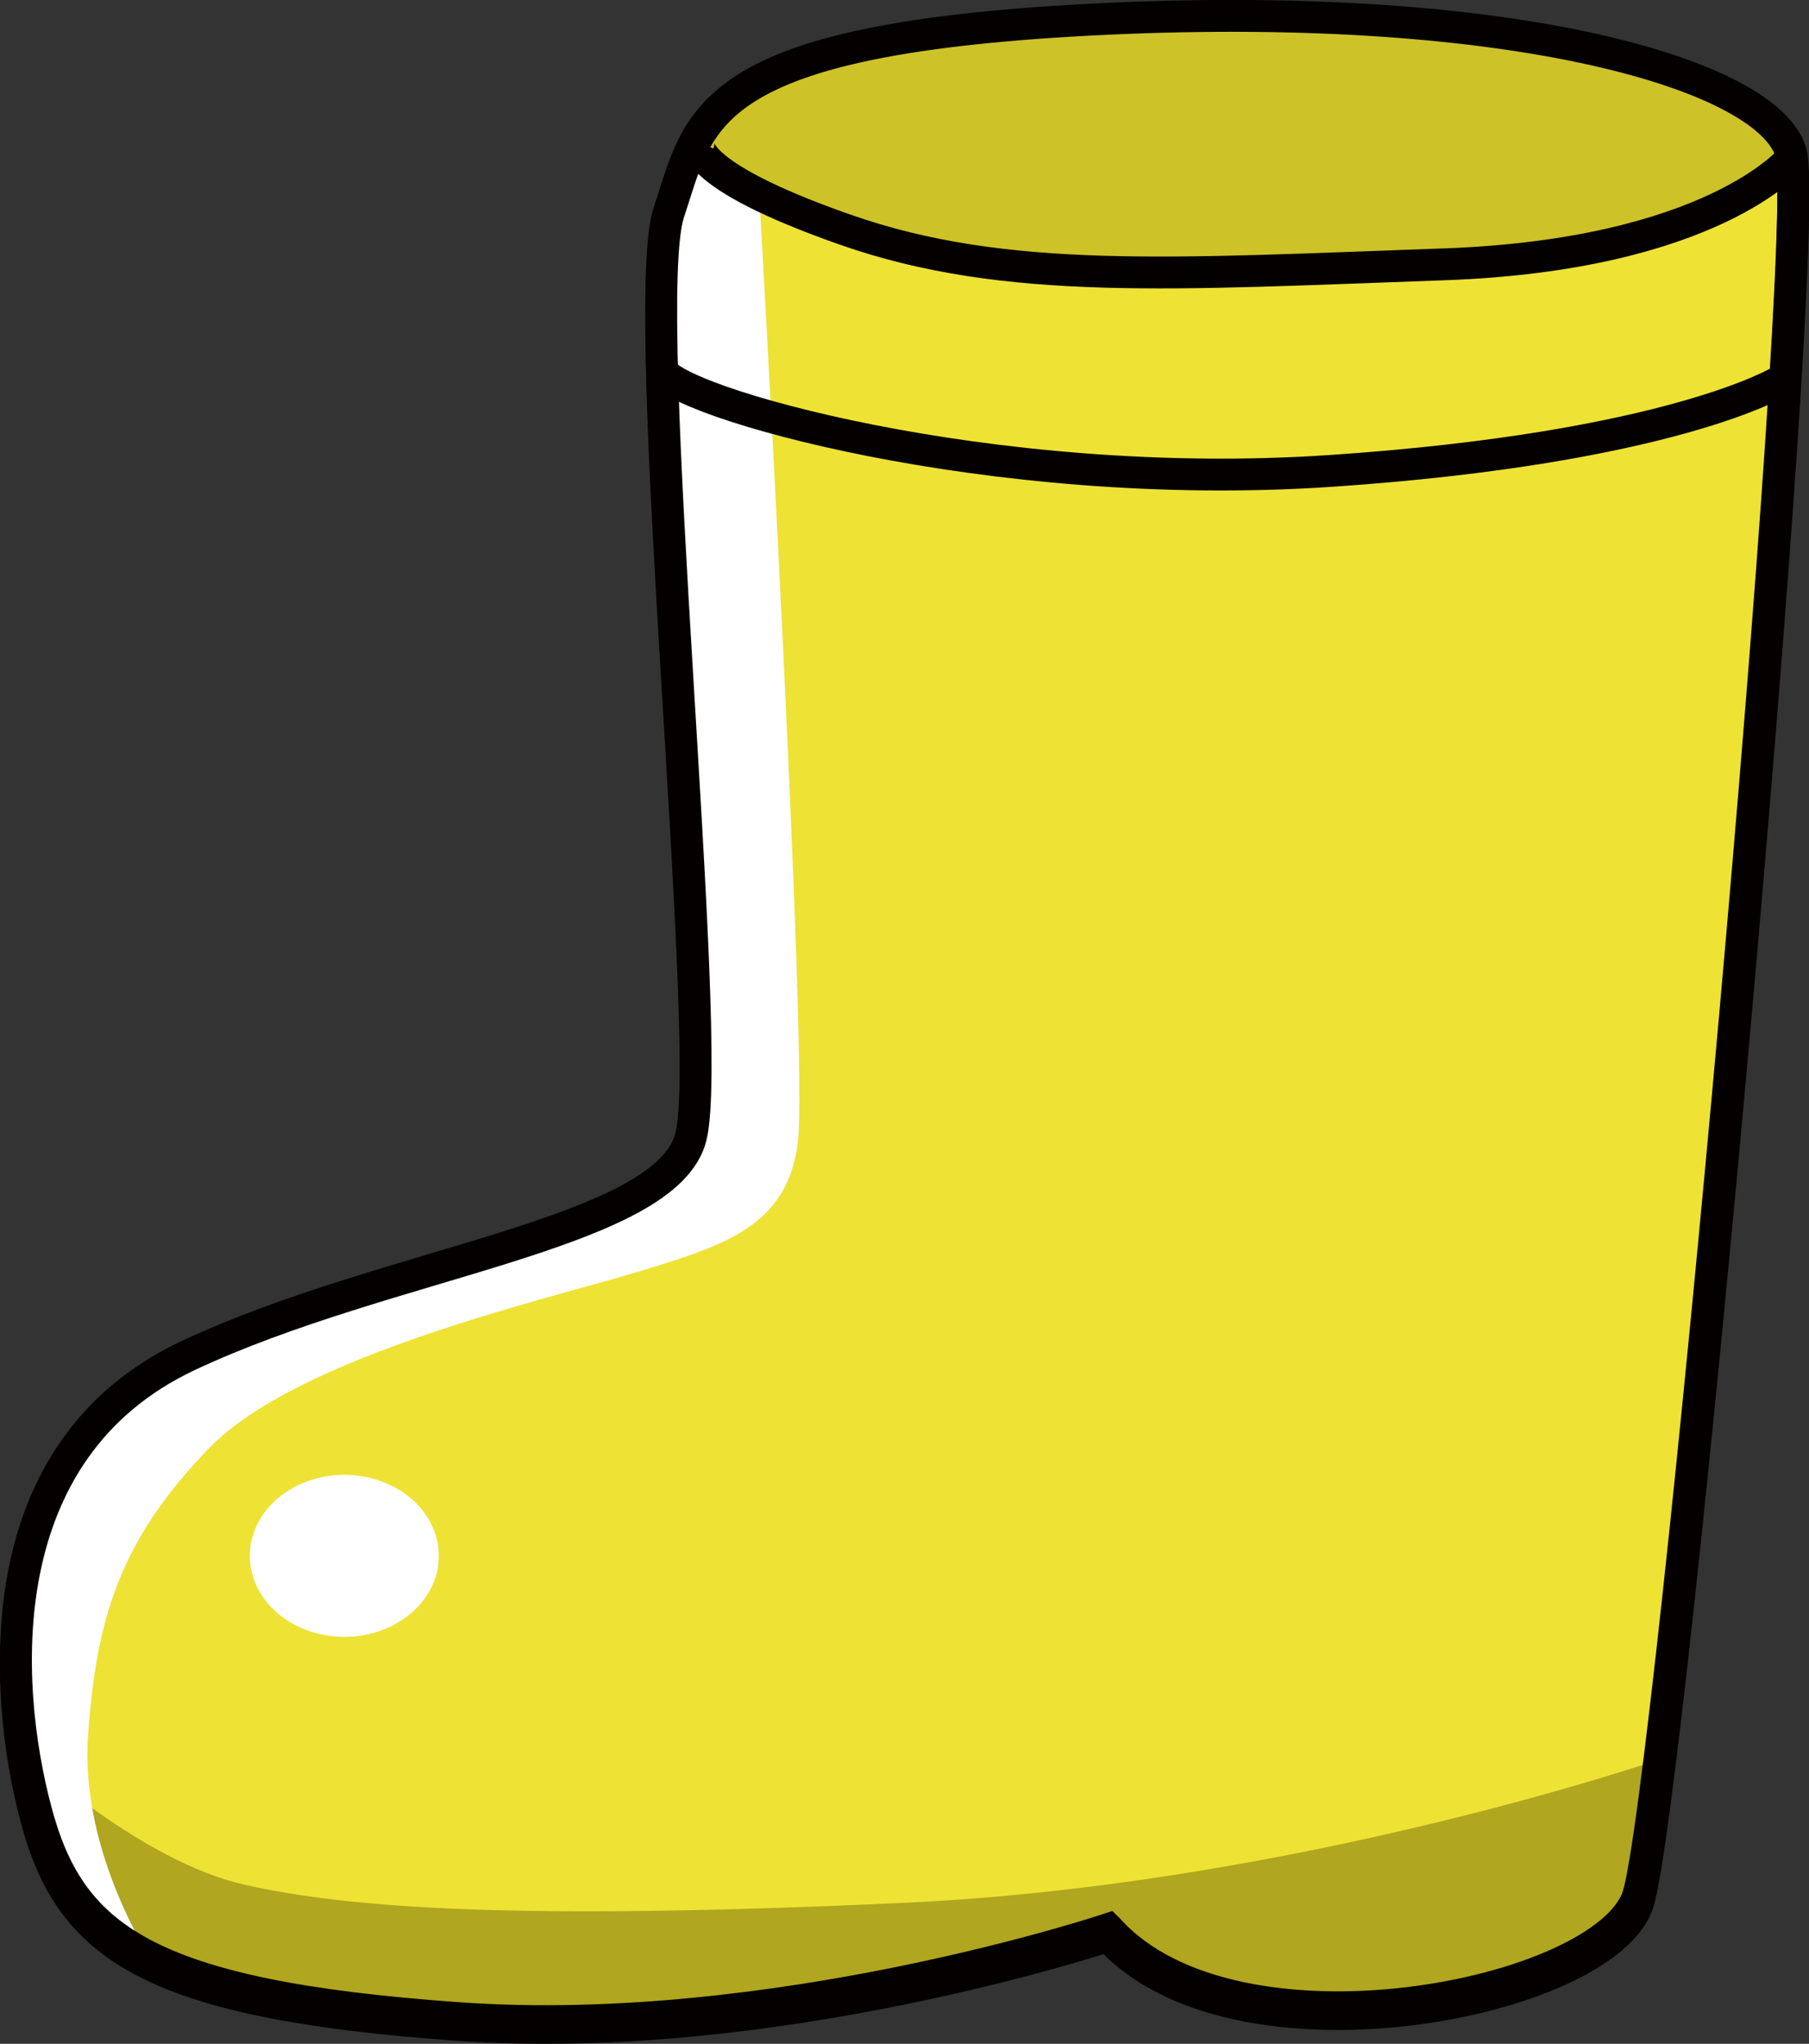 <?xml version="1.0" encoding="UTF-8"?>
<svg id="_レイヤー_2" data-name="レイヤー 2" xmlns="http://www.w3.org/2000/svg" viewBox="0 0 170.38 192.51">
  <rect x="0" y="0" width="170.38" height="192.51" fill="#333333" stroke="none"/>
  <defs>
    <style>
      .cls-1 {
        fill: none;
      }

      .cls-1, .cls-2 {
        stroke: #040000;
        stroke-miterlimit: 10;
        stroke-width: 3px;
      }

      .cls-3 {
        fill: #fff;
      }

      .cls-4 {
        fill: #cdc227;
      }

      .cls-5 {
        fill: #b0a61f;
      }

      .cls-2 {
        fill: #eee234;
      }
    </style>
  </defs>
  <g id="_レイヤー_10" data-name="レイヤー 10">
    <g>
      <path class="cls-2" d="m104.37,182.35s-31.34,10.48-61.1,8.39-36.74-7.69-39.89-19.57-4.54-33.96,14.33-42.84,45.12-11.44,47.37-20.64-5.04-78.19-2.09-87.03,2.91-16.48,41.37-18.25c38.46-1.77,62.22,5.32,64.32,12.61s-11.34,154.83-14.41,164.23-38,16.39-49.89,3.11Z"/>
      <path class="cls-4" d="m168.66,15.01s-6.14,8.25-32.7,9.89-44.92,1.31-56.39-3.28c-11.48-4.59-13.75-8.27-13.75-8.27,0,0,3.86-6.88,16.15-8.58s39.7-3.8,53.36-1.76,28.99,4.06,33.33,11.99Z"/>
      <path class="cls-5" d="m156.37,165.7s-34.21,11.82-71.17,13.53-52.54.47-62.19-1.71c-9.65-2.18-20.06-11.82-20.06-11.82,0,0,.65,8.94,3.12,12.16,2.47,3.22,6.53,9.36,25.47,11.7s33,1.11,40.22,0,25.4-4.43,32.61-7.22c0,0,6.41,7.69,21.31,7.35,14.91-.34,25.91-5.6,27.8-8.95"/>
      <path class="cls-3" d="m71.51,18.33s4.65,81.44,3.63,89.32-6.86,9.66-15.25,12.2-31.77,7.88-40.16,16.52c-8.39,8.64-10.68,16.01-11.44,27.2s6.26,21.53,6.26,21.53c0,0-6.83-3.54-8.5-7.24s-5.82-13.43-3.83-28.98c1.99-15.56,15.63-21.3,24.29-24.15,8.66-2.85,38.11-9.65,38.55-17.05s-1.66-60.7-2.09-72.72.63-17.52,2.84-21.6c0,0,1.84,3.26,5.69,4.97Z"/>
      <ellipse class="cls-3" cx="32.43" cy="146.55" rx="8.9" ry="7.63"/>
      <path class="cls-1" d="m104.37,181.71s-31.34,10.48-61.1,8.39c-29.76-2.1-36.74-7.69-39.89-19.57-3.15-11.88-4.54-33.96,14.33-42.84,18.87-8.88,45.12-11.44,47.37-20.64s-5.04-78.19-2.09-87.03c2.95-8.83,2.91-16.48,41.37-18.25s62.22,5.32,64.32,12.61-11.34,154.83-14.41,164.23-38,16.39-49.89,3.11Z"/>
      <path class="cls-1" d="m167.69,35.89s-10.21,6.3-42.41,8.47-62.23-6.66-62.94-9.53"/>
      <path class="cls-1" d="m168.66,15.01s-7.45,9-32.7,9.89-41.24,2.05-56.39-3.28c-15.15-5.32-13.75-8.27-13.75-8.27"/>
    </g>
  </g>
</svg>
